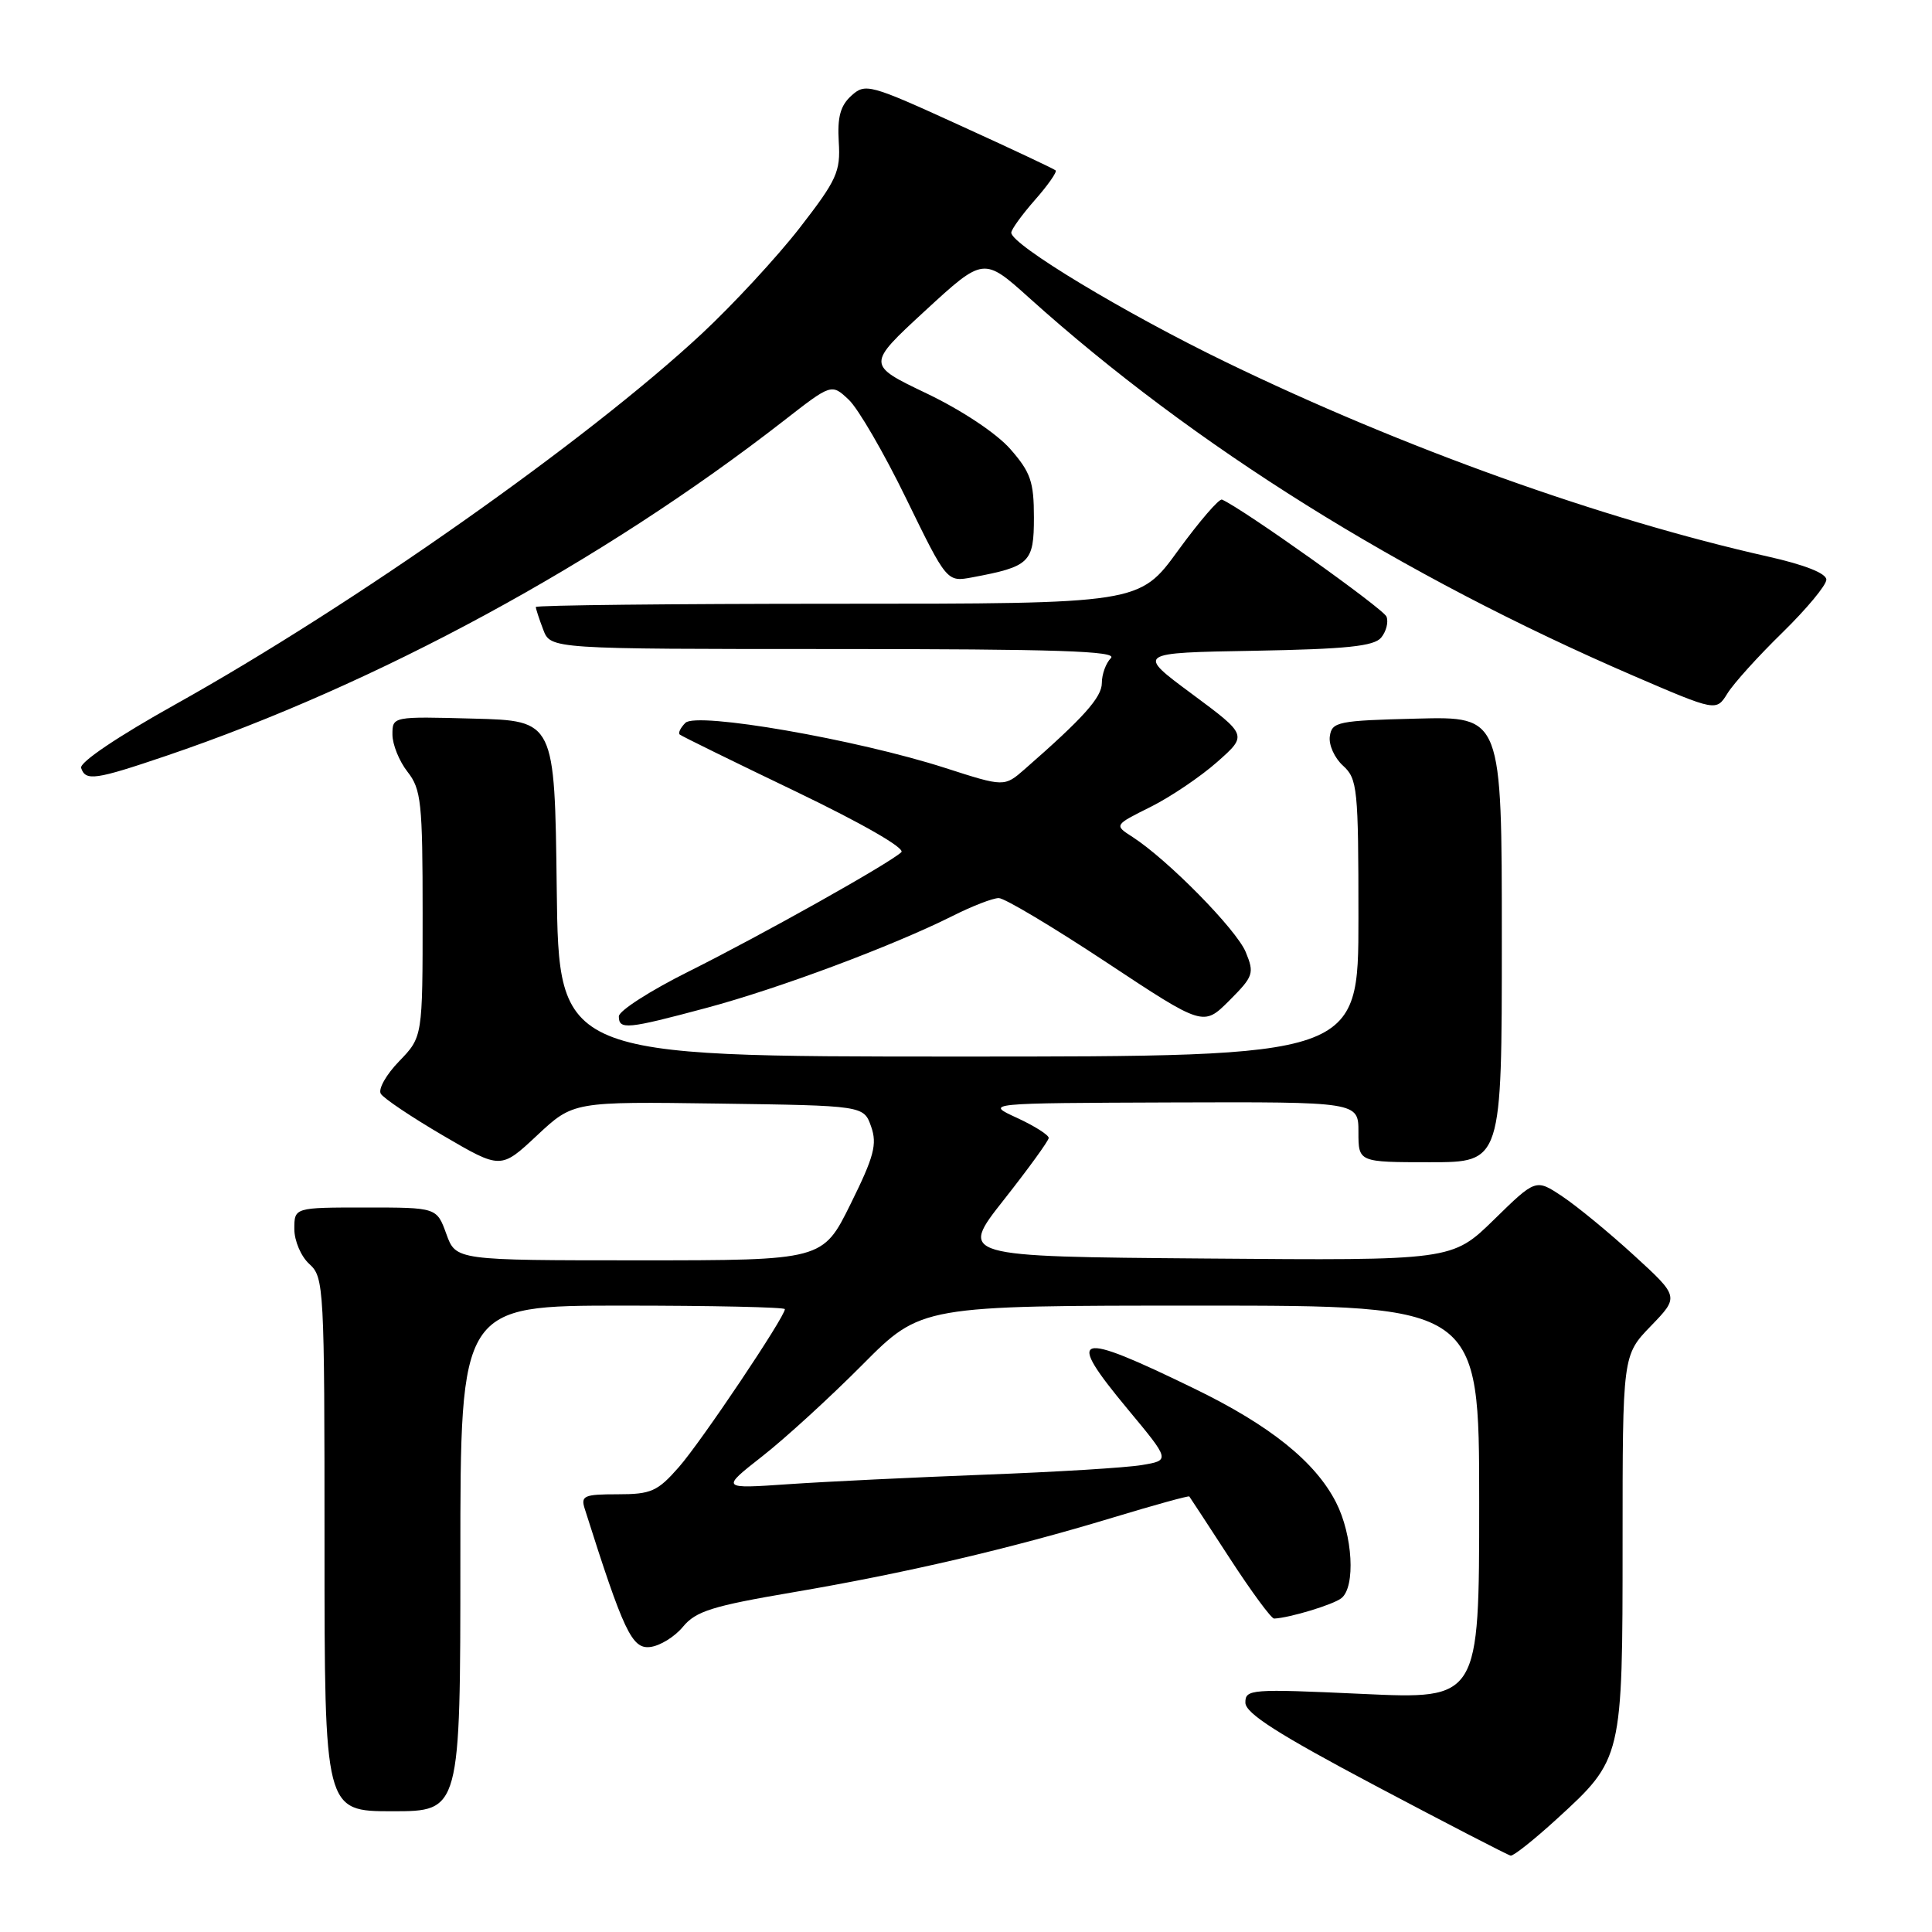 <?xml version="1.0" encoding="UTF-8" standalone="no"?>
<!DOCTYPE svg PUBLIC "-//W3C//DTD SVG 1.1//EN" "http://www.w3.org/Graphics/SVG/1.1/DTD/svg11.dtd" >
<svg xmlns="http://www.w3.org/2000/svg" xmlns:xlink="http://www.w3.org/1999/xlink" version="1.1" viewBox="0 0 256 256">
 <g >
 <path fill="currentColor"
d=" M 206.30 241.01 C 214.98 233.08 215.00 232.99 215.00 204.39 C 215.00 179.58 215.00 179.58 218.75 175.70 C 222.50 171.82 222.50 171.82 216.50 166.33 C 213.20 163.31 208.93 159.80 207.00 158.52 C 203.50 156.19 203.50 156.19 197.96 161.61 C 192.41 167.03 192.41 167.03 159.75 166.76 C 127.09 166.50 127.09 166.50 133.00 159.00 C 136.25 154.88 138.93 151.18 138.96 150.79 C 138.98 150.40 137.09 149.20 134.75 148.12 C 130.50 146.17 130.50 146.17 155.25 146.08 C 180.00 146.00 180.00 146.00 180.00 150.00 C 180.00 154.00 180.00 154.00 189.50 154.00 C 199.00 154.00 199.00 154.00 199.00 124.47 C 199.00 94.93 199.00 94.93 187.75 95.22 C 177.27 95.48 176.48 95.64 176.21 97.56 C 176.04 98.69 176.83 100.44 177.96 101.46 C 179.87 103.20 180.00 104.45 180.00 121.65 C 180.00 140.00 180.00 140.00 127.02 140.00 C 74.04 140.00 74.04 140.00 73.77 117.75 C 73.50 95.50 73.50 95.50 62.75 95.22 C 52.00 94.93 52.00 94.93 52.00 97.33 C 52.00 98.65 52.90 100.87 54.00 102.27 C 55.81 104.58 56.00 106.33 56.00 121.11 C 56.00 137.40 56.00 137.40 52.89 140.62 C 51.18 142.38 50.08 144.32 50.46 144.93 C 50.83 145.54 54.56 148.04 58.75 150.49 C 66.36 154.94 66.36 154.94 71.16 150.45 C 75.96 145.96 75.96 145.96 95.21 146.23 C 114.45 146.50 114.45 146.50 115.43 149.28 C 116.25 151.62 115.82 153.25 112.71 159.53 C 109.02 167.00 109.02 167.00 84.71 167.00 C 60.40 167.00 60.40 167.00 59.14 163.50 C 57.87 160.00 57.87 160.00 48.44 160.00 C 39.00 160.00 39.00 160.00 39.00 162.85 C 39.00 164.42 39.89 166.50 41.00 167.50 C 42.93 169.24 43.00 170.58 43.00 204.65 C 43.00 240.00 43.00 240.00 52.00 240.00 C 61.00 240.00 61.00 240.00 61.00 206.50 C 61.00 173.00 61.00 173.00 82.50 173.00 C 94.33 173.00 104.00 173.21 104.00 173.47 C 104.00 174.50 92.91 191.04 89.96 194.39 C 87.12 197.63 86.28 198.00 81.83 198.00 C 77.39 198.00 76.93 198.20 77.48 199.92 C 82.63 216.17 83.73 218.50 86.12 218.24 C 87.43 218.10 89.40 216.89 90.50 215.55 C 92.20 213.49 94.41 212.80 105.00 211.00 C 119.88 208.47 133.86 205.21 147.45 201.09 C 152.93 199.43 157.49 198.17 157.59 198.29 C 157.68 198.40 160.10 202.10 162.96 206.50 C 165.82 210.90 168.46 214.49 168.83 214.47 C 170.91 214.37 176.68 212.62 177.75 211.76 C 179.64 210.24 179.25 203.41 177.03 199.07 C 174.29 193.70 168.30 188.88 158.28 184.01 C 142.35 176.26 141.07 176.66 149.46 186.76 C 155.06 193.50 155.06 193.50 151.28 194.13 C 149.20 194.48 139.85 195.05 130.50 195.40 C 121.15 195.76 109.45 196.32 104.50 196.66 C 95.50 197.28 95.50 197.28 101.00 192.97 C 104.03 190.60 110.00 185.14 114.28 180.83 C 122.06 173.00 122.06 173.00 159.03 173.00 C 196.00 173.00 196.00 173.00 196.00 199.09 C 196.00 225.17 196.00 225.17 180.50 224.45 C 165.73 223.77 165.00 223.82 165.02 225.62 C 165.04 227.03 169.36 229.79 182.27 236.63 C 191.75 241.65 199.80 245.81 200.17 245.88 C 200.54 245.95 203.30 243.75 206.30 241.01 Z  M 93.62 133.55 C 103.22 130.98 118.27 125.35 126.22 121.37 C 128.81 120.06 131.56 119.00 132.34 119.00 C 133.11 119.00 139.52 122.83 146.60 127.51 C 159.45 136.01 159.45 136.01 162.88 132.59 C 166.10 129.36 166.23 128.98 165.06 126.14 C 163.81 123.14 154.72 113.90 150.06 110.90 C 147.62 109.33 147.62 109.33 152.46 106.92 C 155.12 105.59 159.10 102.90 161.30 100.95 C 165.30 97.41 165.30 97.41 157.94 91.95 C 150.58 86.50 150.58 86.50 166.19 86.23 C 178.41 86.01 182.06 85.63 183.01 84.49 C 183.68 83.68 184.00 82.43 183.72 81.71 C 183.32 80.66 164.62 67.36 161.92 66.20 C 161.54 66.04 158.92 69.08 156.10 72.95 C 150.98 80.00 150.98 80.00 110.99 80.00 C 88.99 80.00 71.00 80.20 71.00 80.43 C 71.00 80.67 71.44 82.02 71.98 83.43 C 72.95 86.00 72.95 86.00 110.68 86.00 C 140.02 86.00 148.13 86.27 147.20 87.20 C 146.54 87.86 146.00 89.34 146.00 90.50 C 146.00 92.40 143.56 95.12 135.79 101.91 C 133.08 104.28 133.08 104.28 125.25 101.76 C 113.48 97.97 92.30 94.30 90.82 95.78 C 90.17 96.43 89.83 97.13 90.07 97.33 C 90.31 97.54 97.22 100.93 105.43 104.87 C 114.23 109.10 119.98 112.40 119.43 112.92 C 117.86 114.40 101.02 123.85 91.25 128.73 C 86.16 131.27 82.00 133.94 82.00 134.67 C 82.00 136.48 83.09 136.37 93.62 133.55 Z  M 22.06 100.14 C 49.96 90.67 79.73 74.52 103.84 55.76 C 110.18 50.82 110.18 50.82 112.46 52.96 C 113.71 54.13 117.15 60.05 120.10 66.12 C 125.47 77.13 125.47 77.13 128.84 76.50 C 136.47 75.07 137.00 74.55 137.00 68.56 C 137.00 63.83 136.56 62.57 133.87 59.50 C 132.03 57.41 127.44 54.36 122.78 52.13 C 114.83 48.33 114.83 48.33 122.58 41.18 C 130.34 34.04 130.34 34.04 136.42 39.51 C 158.20 59.09 185.64 76.25 216.45 89.55 C 227.41 94.27 227.41 94.27 228.89 91.89 C 229.70 90.57 232.98 86.94 236.18 83.82 C 239.38 80.69 242.00 77.54 242.00 76.81 C 242.00 75.97 239.14 74.84 234.24 73.74 C 212.24 68.79 185.87 59.34 162.50 48.01 C 149.07 41.51 134.00 32.42 134.00 30.83 C 134.00 30.41 135.41 28.46 137.13 26.50 C 138.86 24.54 140.09 22.77 139.88 22.58 C 139.67 22.38 133.93 19.68 127.12 16.58 C 115.23 11.15 114.66 11.00 112.81 12.68 C 111.36 13.99 110.94 15.51 111.14 18.80 C 111.39 22.75 110.89 23.84 105.96 30.20 C 102.96 34.06 97.12 40.37 93.00 44.21 C 77.82 58.35 46.88 80.13 23.30 93.30 C 15.57 97.61 10.51 101.03 10.75 101.76 C 11.34 103.53 12.60 103.35 22.06 100.14 Z "/>
</g>
</svg>